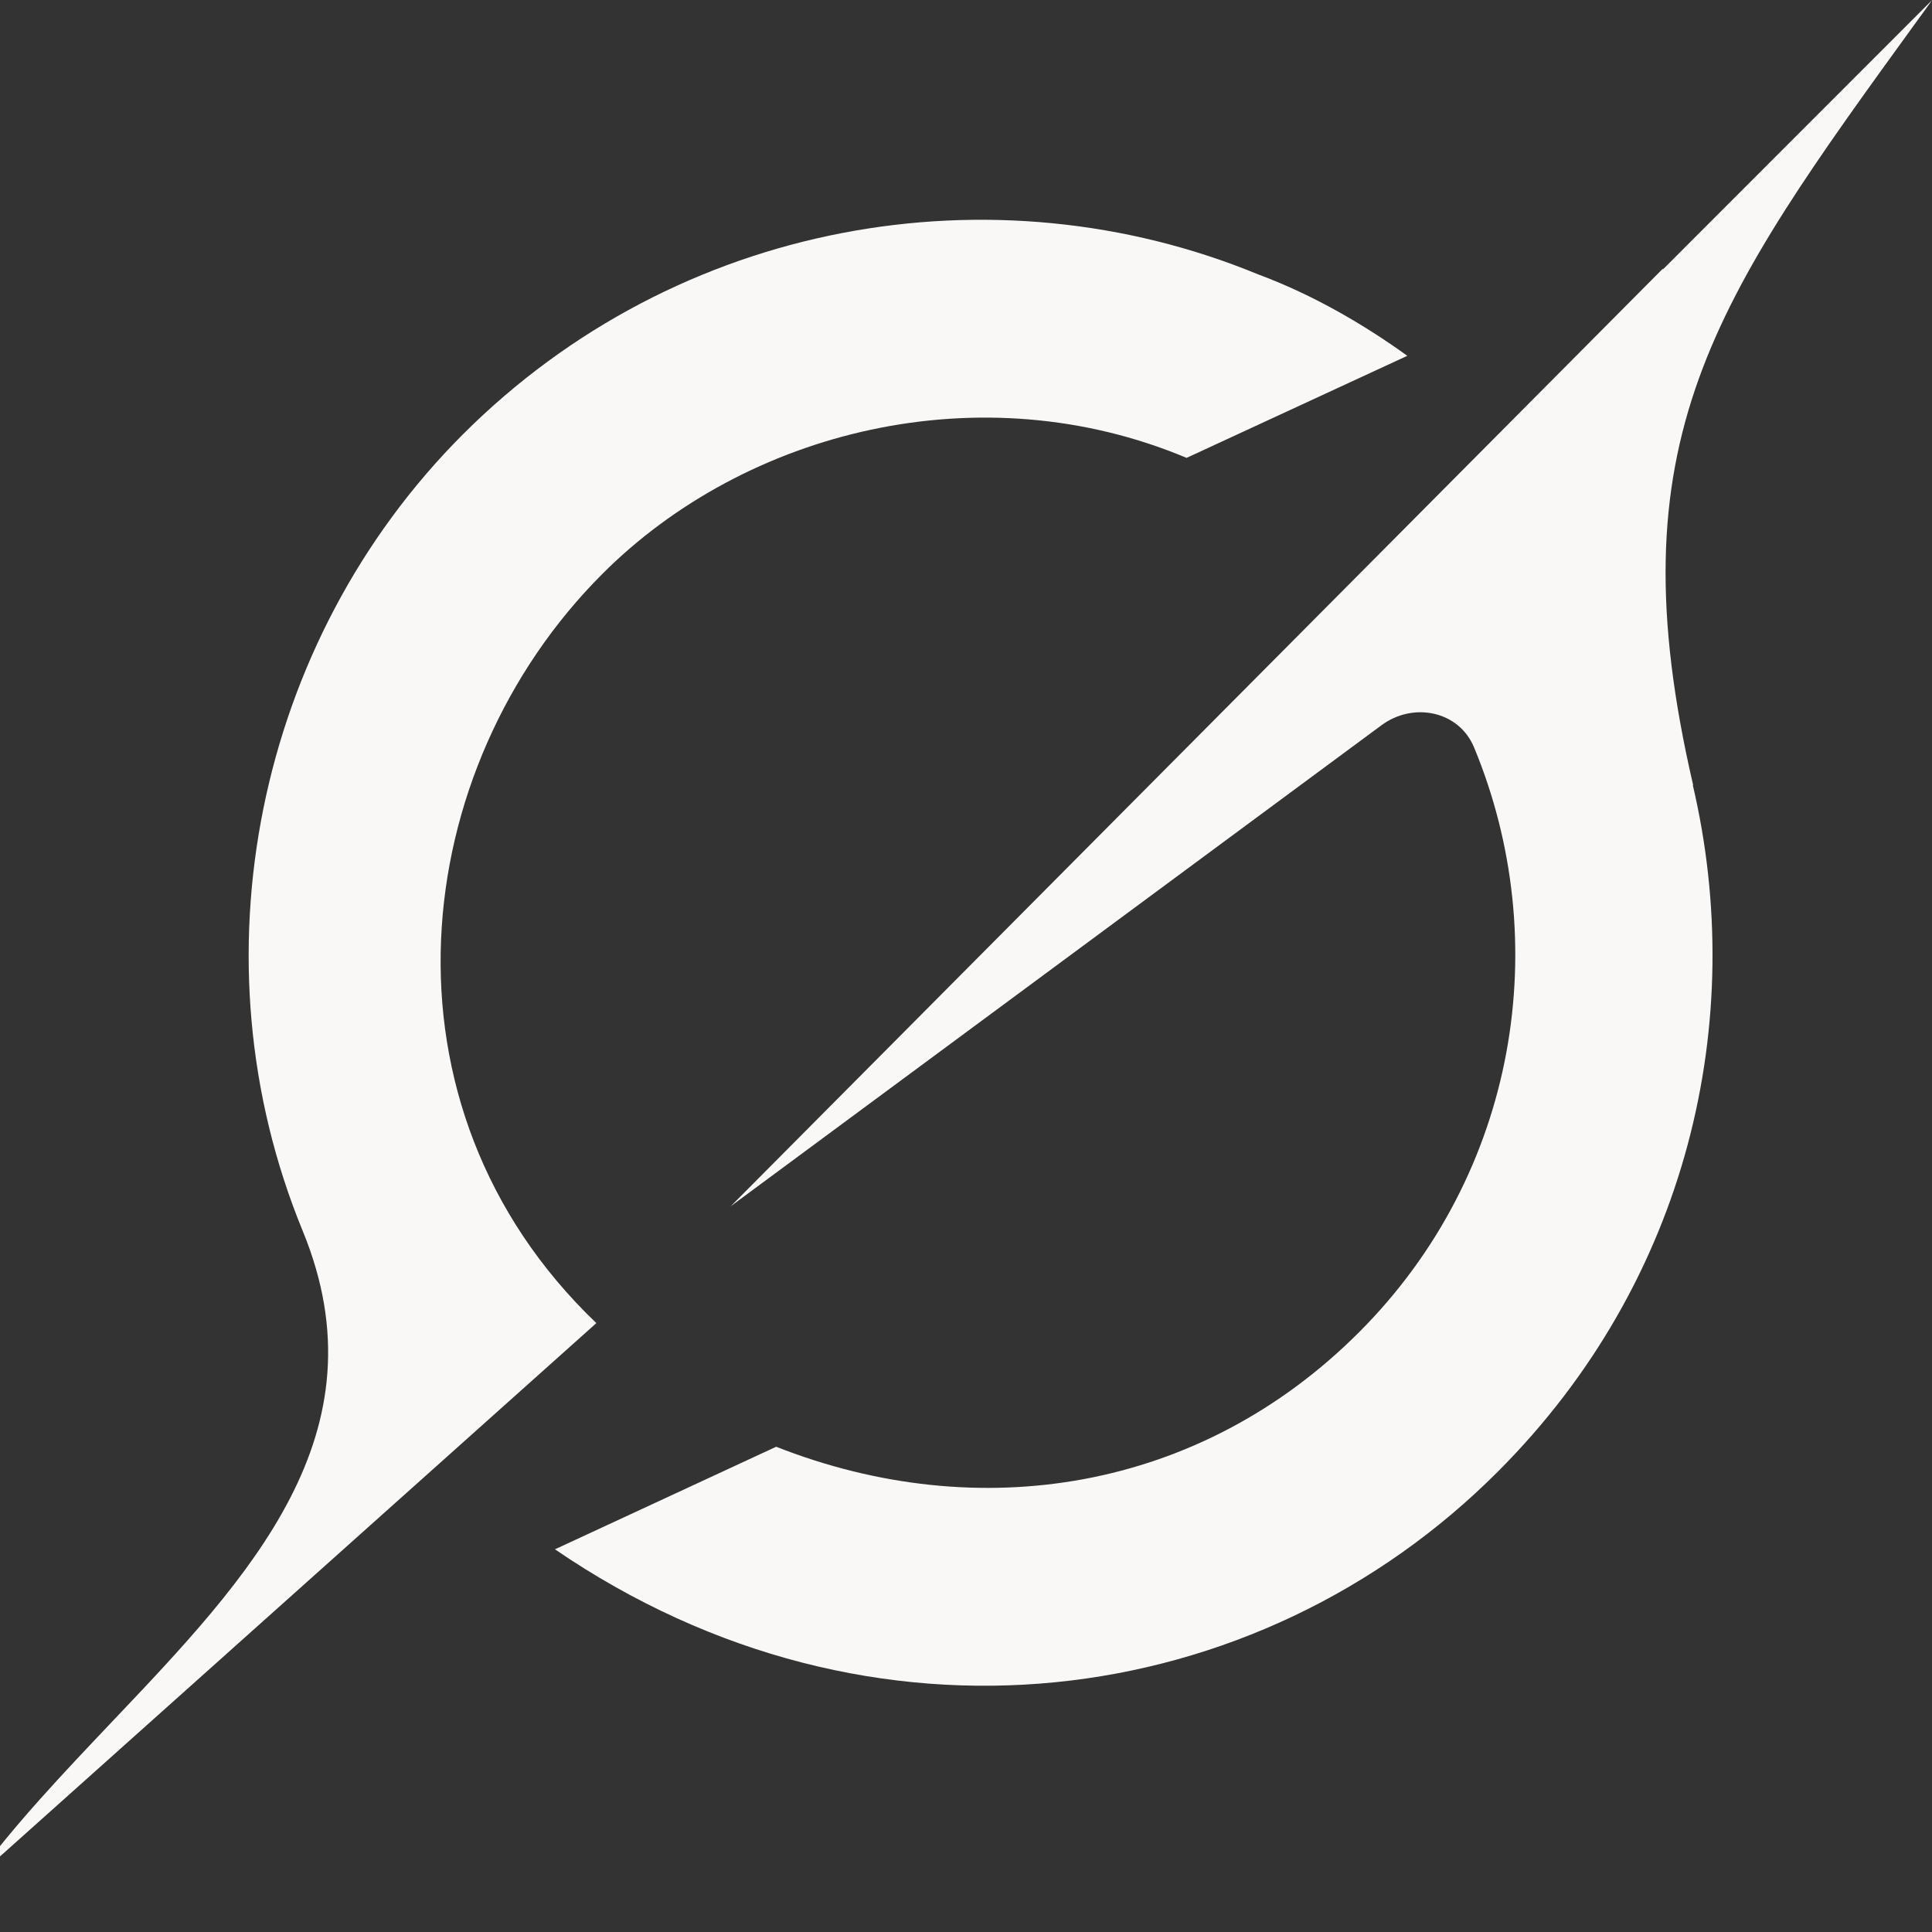 <svg width="12" height="12" viewBox="0 0 12 12" fill="none" xmlns="http://www.w3.org/2000/svg">
<rect x="0" y="0" width="12" height="12" fill="#333333" stroke="none"/>
<g clip-path="url(#clip0_90_97)">
<path d="M4.539 7.492L8.58 4.505C8.778 4.358 9.062 4.415 9.156 4.643C9.653 5.842 9.431 7.284 8.442 8.274C7.454 9.264 6.078 9.481 4.821 8.986L3.447 9.623C5.417 10.971 7.81 10.638 9.304 9.14C10.49 7.953 10.857 6.335 10.514 4.875L10.517 4.879C10.019 2.735 10.64 1.878 11.91 0.126C11.941 0.084 11.971 0.043 12.001 0L10.328 1.674V1.669L4.538 7.493" fill="#F9F8F6"/>
<path d="M3.704 8.218C2.29 6.865 2.534 4.773 3.74 3.566C4.632 2.672 6.094 2.308 7.37 2.844L8.741 2.21C8.494 2.032 8.177 1.839 7.814 1.704C6.173 1.028 4.208 1.365 2.874 2.699C1.591 3.984 1.187 5.96 1.88 7.645C2.398 8.905 1.549 9.796 0.694 10.696C0.392 11.015 0.088 11.334 -0.157 11.671L3.703 8.219" fill="#F9F8F6"/>
</g>
<defs>
<clipPath id="clip0_90_97">
<rect width="12" height="12" fill="white"/>
</clipPath>
</defs>
</svg>
